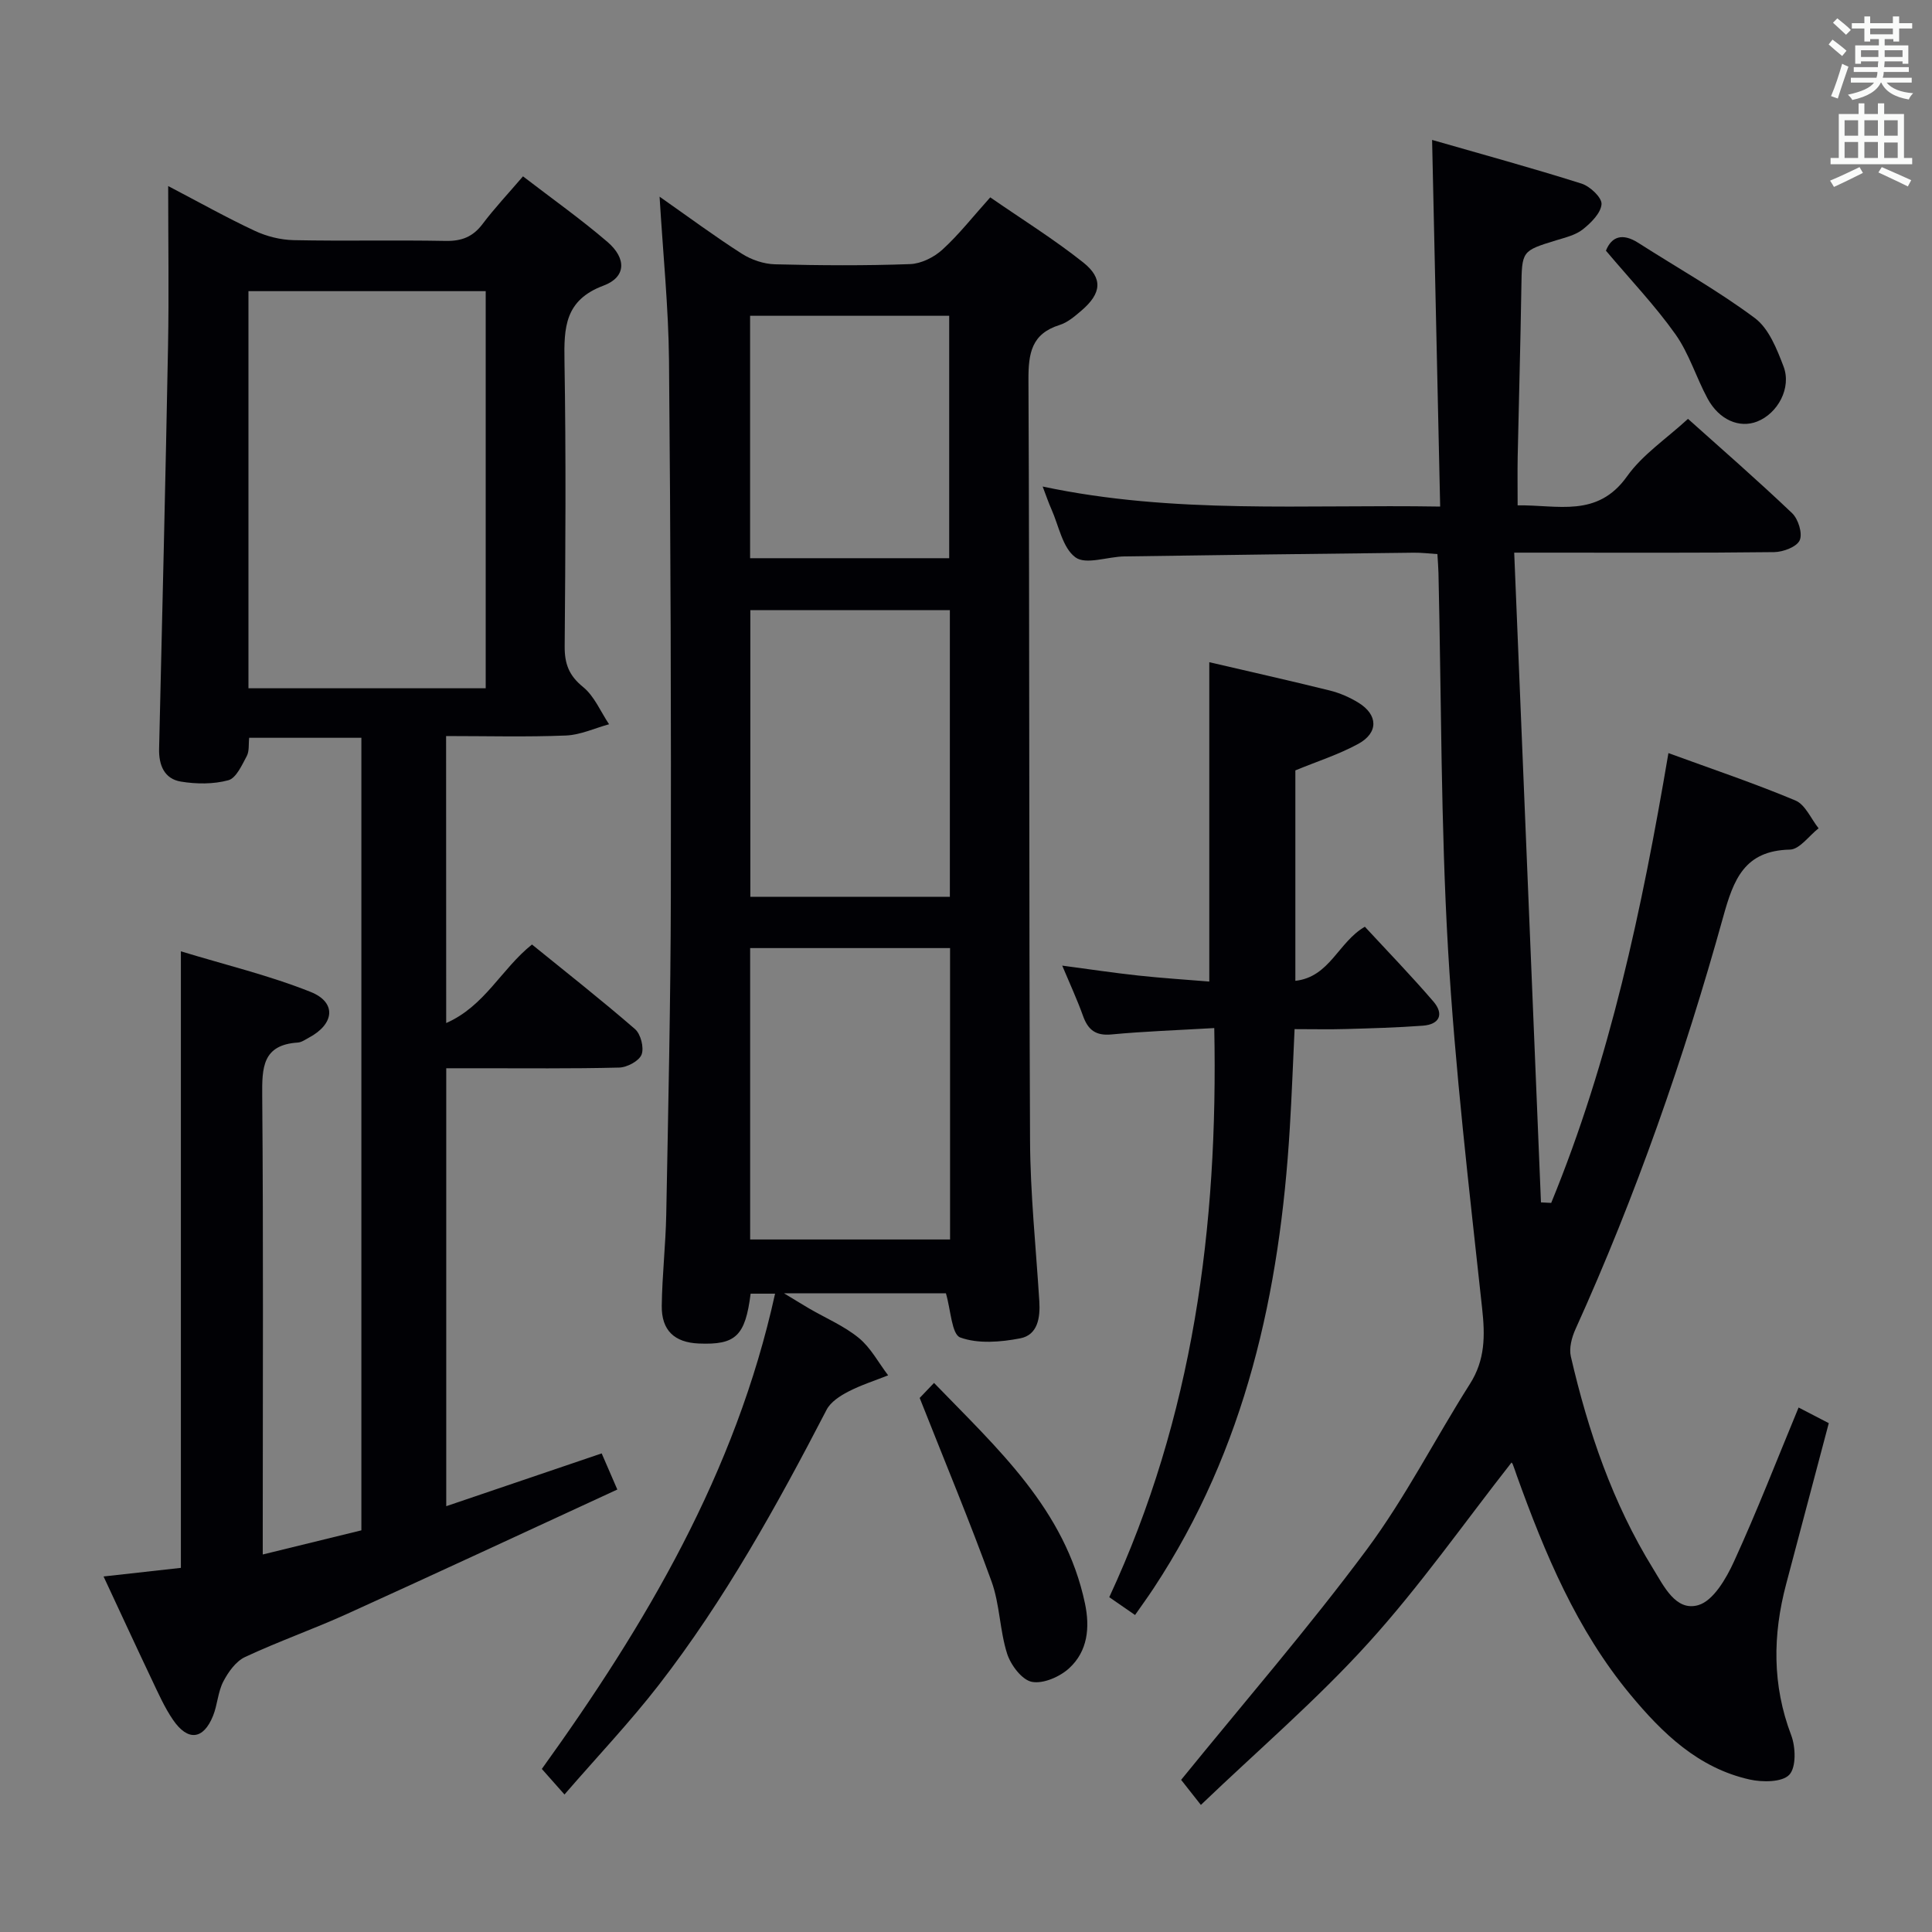 <svg enable-background="new 0 0 400 400" viewBox="0 0 400 400" xmlns="http://www.w3.org/2000/svg"><rect x="0" y="0" width="400" height="400" fill="#808080" stroke="none"/><g fill="#010105"><path d="m92.38 211.81c8.02-3.53 11.37-11.15 17.76-16.26 7.05 5.72 14.34 11.45 21.33 17.51 1.19 1.03 1.91 3.86 1.36 5.28-.53 1.34-3 2.65-4.64 2.69-9.83.25-19.66.13-29.49.14-1.98 0-3.96 0-6.31 0v90.67c10.64-3.61 21.11-7.17 32.18-10.93.88 2.04 1.82 4.19 3.24 7.48-18.89 8.71-37.38 17.32-55.96 25.75-6.96 3.16-14.2 5.69-21.12 8.93-1.9.89-3.48 3.11-4.5 5.08-1.12 2.15-1.2 4.81-2.12 7.09-2 4.97-5.23 5.32-8.3.82-1.76-2.58-3.05-5.51-4.4-8.35-3.33-7.01-6.58-14.06-9.97-21.32 5.65-.63 10.73-1.19 16.01-1.78 0-42.28 0-84.32 0-127.65 9.11 2.78 18.25 4.97 26.87 8.41 5.43 2.17 4.92 6.67-.39 9.48-.73.39-1.49.95-2.27 1-7.34.47-7.42 5.21-7.37 11.03.25 29.66.11 59.32.11 88.99v5.97c7.29-1.79 13.81-3.38 20.42-5 0-54.81 0-109.27 0-164.09-7.7 0-15.28 0-23.23 0-.15 1.31.05 2.75-.5 3.79-1.01 1.87-2.19 4.56-3.81 5-3.09.84-6.62.81-9.83.28-3.42-.56-4.59-3.39-4.51-6.79.65-27.78 1.33-55.56 1.85-83.34.2-10.76.03-21.53.03-33.17 6.5 3.4 12.11 6.55 17.93 9.27 2.45 1.15 5.33 1.87 8.03 1.93 10.49.22 21-.04 31.49.16 3.31.06 5.63-.84 7.63-3.49 2.49-3.3 5.34-6.33 8.38-9.88 6.02 4.63 11.97 8.84 17.48 13.57 3.99 3.43 3.88 7.3-.8 9.05-8.03 3-8.21 8.66-8.09 15.66.33 19.66.2 39.33.04 58.99-.03 3.62.86 6.06 3.79 8.44 2.35 1.9 3.64 5.1 5.4 7.73-2.97.81-5.92 2.21-8.93 2.33-8.13.33-16.28.11-24.81.11.02 19.62.02 38.84.02 59.42zm-40.94-69.31h49.12c0-27.53 0-54.74 0-82.22-16.46 0-32.66 0-49.12 0z"/><path d="m345.43 155.92c8.96 3.28 17.75 6.23 26.29 9.81 2.05.86 3.22 3.78 4.8 5.76-1.98 1.54-3.92 4.36-5.93 4.41-9.46.21-11.68 6.21-13.83 13.96-8.1 29.16-18.06 57.69-30.56 85.3-.78 1.72-1.38 3.95-.97 5.7 3.57 15.43 8.64 30.34 17.02 43.91 2.23 3.61 4.69 8.89 9.35 7.56 3.12-.89 5.8-5.52 7.41-9.05 4.76-10.39 8.89-21.07 13.37-31.87 2.26 1.17 4.3 2.23 6.25 3.24-2.99 11.3-5.91 22.32-8.83 33.33-2.79 10.53-2.9 20.89 1.05 31.28.93 2.46 1.06 6.65-.4 8.19-1.48 1.56-5.55 1.57-8.2.98-10.62-2.37-18.05-9.55-24.72-17.6-11.11-13.4-17.68-29.18-23.5-45.34-.28-.78-.52-1.57-.83-2.33-.12-.28-.39-.49-.27-.34-9.78 12.46-18.96 25.58-29.64 37.35-10.65 11.76-22.8 22.16-34.66 33.52-2.1-2.65-3.41-4.32-4.09-5.19 13.08-16.11 26.38-31.46 38.46-47.72 7.99-10.76 14.12-22.89 21.33-34.25 3.17-4.99 3.15-9.98 2.53-15.64-2.68-24.75-5.62-49.52-7.06-74.36-1.5-25.9-1.38-51.89-1.98-77.85-.03-1.16-.12-2.31-.22-3.96-1.67-.11-3.28-.31-4.89-.29-19.98.23-39.95.47-59.93.77-3.46.05-7.95 1.78-10.11.2-2.68-1.95-3.45-6.54-5-10.01-.58-1.3-1.04-2.66-1.8-4.66 27.19 5.78 54.13 3.68 82.3 4.15-.56-25.36-1.1-50.23-1.67-75.91 10.19 2.93 20.62 5.78 30.93 9.04 1.76.55 4.24 2.89 4.15 4.25-.13 1.85-2.16 3.86-3.85 5.21-1.49 1.19-3.59 1.69-5.49 2.27-7.23 2.22-7.14 2.19-7.26 9.9-.18 11.64-.52 23.28-.76 34.92-.06 3.15-.01 6.3-.01 10.07 8.29-.14 16.5 2.66 22.66-6.02 3.2-4.5 8.14-7.77 12.61-11.89 6.82 6.11 14.35 12.66 21.56 19.53 1.27 1.21 2.2 4.2 1.57 5.61-.61 1.36-3.41 2.42-5.26 2.45-15.66.19-31.32.11-46.99.11-1.8 0-3.61 0-6.86 0 1.86 45.2 3.7 89.86 5.54 134.52.71.04 1.41.07 2.12.11 12.14-29.57 18.76-60.61 24.27-93.13z"/><path d="m136.56 40.72c6.15 4.31 11.47 8.26 17.05 11.82 1.96 1.25 4.52 2.12 6.83 2.18 9.32.24 18.66.3 27.98-.04 2.3-.08 4.98-1.42 6.72-3.02 3.41-3.11 6.29-6.81 9.88-10.8 6.55 4.53 13.17 8.65 19.23 13.46 4.18 3.32 3.78 6.44-.31 9.95-1.38 1.18-2.88 2.49-4.55 3.01-5.84 1.83-6.48 5.85-6.46 11.37.25 52.48.09 104.95.33 157.43.05 11.12 1.23 22.23 1.92 33.34.21 3.41-.33 6.97-3.96 7.67-4.05.78-8.71 1.17-12.41-.18-1.78-.65-1.95-5.69-2.97-9.15-10.38 0-21.24 0-33.53 0 2.55 1.54 3.89 2.37 5.25 3.17 3.45 2 7.22 3.6 10.26 6.09 2.47 2.03 4.07 5.12 6.06 7.73-2.77 1.1-5.64 2.01-8.28 3.38-1.7.88-3.63 2.14-4.46 3.74-10.27 19.81-21.06 39.32-34.76 57-5.97 7.7-12.71 14.8-19.51 22.66-1.97-2.22-3.17-3.57-4.69-5.29 21.5-29.89 40.13-61.29 48.29-98.4-2.04 0-3.56 0-5.06 0-1.11 8.77-3.09 10.64-10.73 10.32-5.03-.21-7.74-2.7-7.67-7.82.08-6.31.81-12.61.93-18.92.41-21.96.9-43.93.95-65.9.07-36.98-.04-73.96-.38-110.94-.11-10.94-1.23-21.88-1.95-33.86zm60.14 155.57c-14.16 0-27.73 0-41.39 0v60.33h41.39c0-20.28 0-40.17 0-60.33zm-.04-69.97c-14.02 0-27.59 0-41.31 0v59.35h41.31c0-19.81 0-39.35 0-59.35zm-.14-10.75c0-17.15 0-33.71 0-50.19-13.99 0-27.56 0-41.22 0v50.19z"/><path d="m251.4 212.85c-7.73.45-14.52.68-21.27 1.32-3.27.31-4.86-.93-5.9-3.83-1.21-3.38-2.73-6.65-4.31-10.42 5.64.75 10.69 1.51 15.78 2.06 4.89.53 9.81.84 14.67 1.24 0-22.48 0-44.19 0-66.12 8.18 1.91 16.58 3.79 24.94 5.86 2.06.51 4.12 1.41 5.93 2.52 4.08 2.5 4.2 6.22-.02 8.53-4.05 2.21-8.53 3.63-13.03 5.49v43.57c7.13-.79 8.87-8.01 14.39-11.2 4.65 5.03 9.57 10.11 14.18 15.47 2.24 2.6 1.33 4.76-2.2 5.02-5.29.39-10.61.54-15.92.69-3.31.1-6.62.02-10.61.02-.33 7-.58 13.74-.99 20.47-2.04 33.93-9.12 66.37-28.18 95.27-1.17 1.78-2.43 3.51-3.86 5.56-1.83-1.26-3.41-2.36-5.34-3.69 17.35-37.35 22.57-76.69 21.74-117.83z"/><path d="m190.41 289.43c.27-.29 1.4-1.47 2.97-3.11 13.11 13.57 27.13 26.13 31.25 45.65 1.06 5.02.56 9.88-3.24 13.39-1.93 1.79-5.38 3.3-7.74 2.85-2.06-.39-4.37-3.46-5.13-5.81-1.55-4.85-1.51-10.23-3.24-15-4.5-12.41-9.59-24.61-14.87-37.97z"/><path d="m332.49 51.9c1.16-2.91 3.39-3.73 6.7-1.62 8.07 5.17 16.48 9.87 24.14 15.58 2.89 2.16 4.56 6.41 5.94 10.03 1.68 4.43-1.21 9.71-5.46 11.38-3.68 1.45-7.88-.32-10.28-4.76-2.36-4.37-3.82-9.32-6.66-13.32-4.19-5.91-9.25-11.2-14.38-17.29z"/></g><path d="m378.6 9.2.8-1c.9.7 1.9 1.4 2.9 2.3l-.9 1.1c-1.1-.9-2-1.7-2.8-2.4zm.5 10.7c.9-2.1 1.6-4.3 2.3-6.7.4.2.8.4 1.3.6-.7 2.1-1.5 4.3-2.2 6.6zm.4-15.2.9-.9c1 .8 2 1.6 2.8 2.4l-1 1c-1-.9-1.9-1.8-2.7-2.5zm12.5-1.3h1.2v1.4h2.7v1.1h-2.7v2.7h-1.2v-.5h-1.8v1.3h4.9v3.8h-1.2v-.5h-3.7c0 .4-.1.9-.1 1.2h5.1v1h-5.2c0 .5-.1.9-.2 1.2h6v1h-5.2c1.1 1.3 2.9 2 5.5 2.2-.4.4-.7.8-.9 1.3-2.9-.5-4.8-1.6-5.7-3.5h-.1c-.8 1.7-2.7 2.9-5.9 3.6-.2-.4-.6-.8-.9-1.1 2.8-.6 4.6-1.4 5.4-2.5h-4.8v-1h5.3c.1-.3.2-.7.2-1.2h-4.9v-1h5c0-.4 0-.8.1-1.2h-3.6v.5h-1.2v-3.8h4.9v-1.3h-1.8v.5h-1.2v-2.7h-2.6v-1.1h2.6v-1.4h1.2v1.4h4.7v-1.4zm-6.7 8.4h3.6c0-.4 0-.9 0-1.4h-3.6zm1.9-4.7h4.7v-1.2h-4.7zm6.7 3.3h-3.7v1.4h3.7z" fill="#fafbfa"/><path d="m384.7 21.4h1.3v2.2h2.8v-2.2h1.3v2.2h4.1v9.1h1.7v1.3h-16.9v-1.3h1.7v-9.1h4.1v-2.2zm.3 13.2.7 1.2c-1.8.9-3.8 1.9-6 2.9-.2-.4-.5-.8-.8-1.3 2.4-1 4.4-2 6.1-2.8zm-3.1-6.5h2.8v-3.2h-2.8zm0 4.6h2.8v-3.3h-2.8zm4.1-4.6h2.8v-3.2h-2.8zm0 4.6h2.8v-3.3h-2.8zm3.6 1.9c2.1.9 4.1 1.8 6.1 2.7l-.7 1.3c-2.2-1.1-4.2-2-6.1-2.9zm3.3-9.7h-2.8v3.2h2.8zm-2.8 7.8h2.8v-3.2h-2.8z" fill="#fafbfa"/></svg>